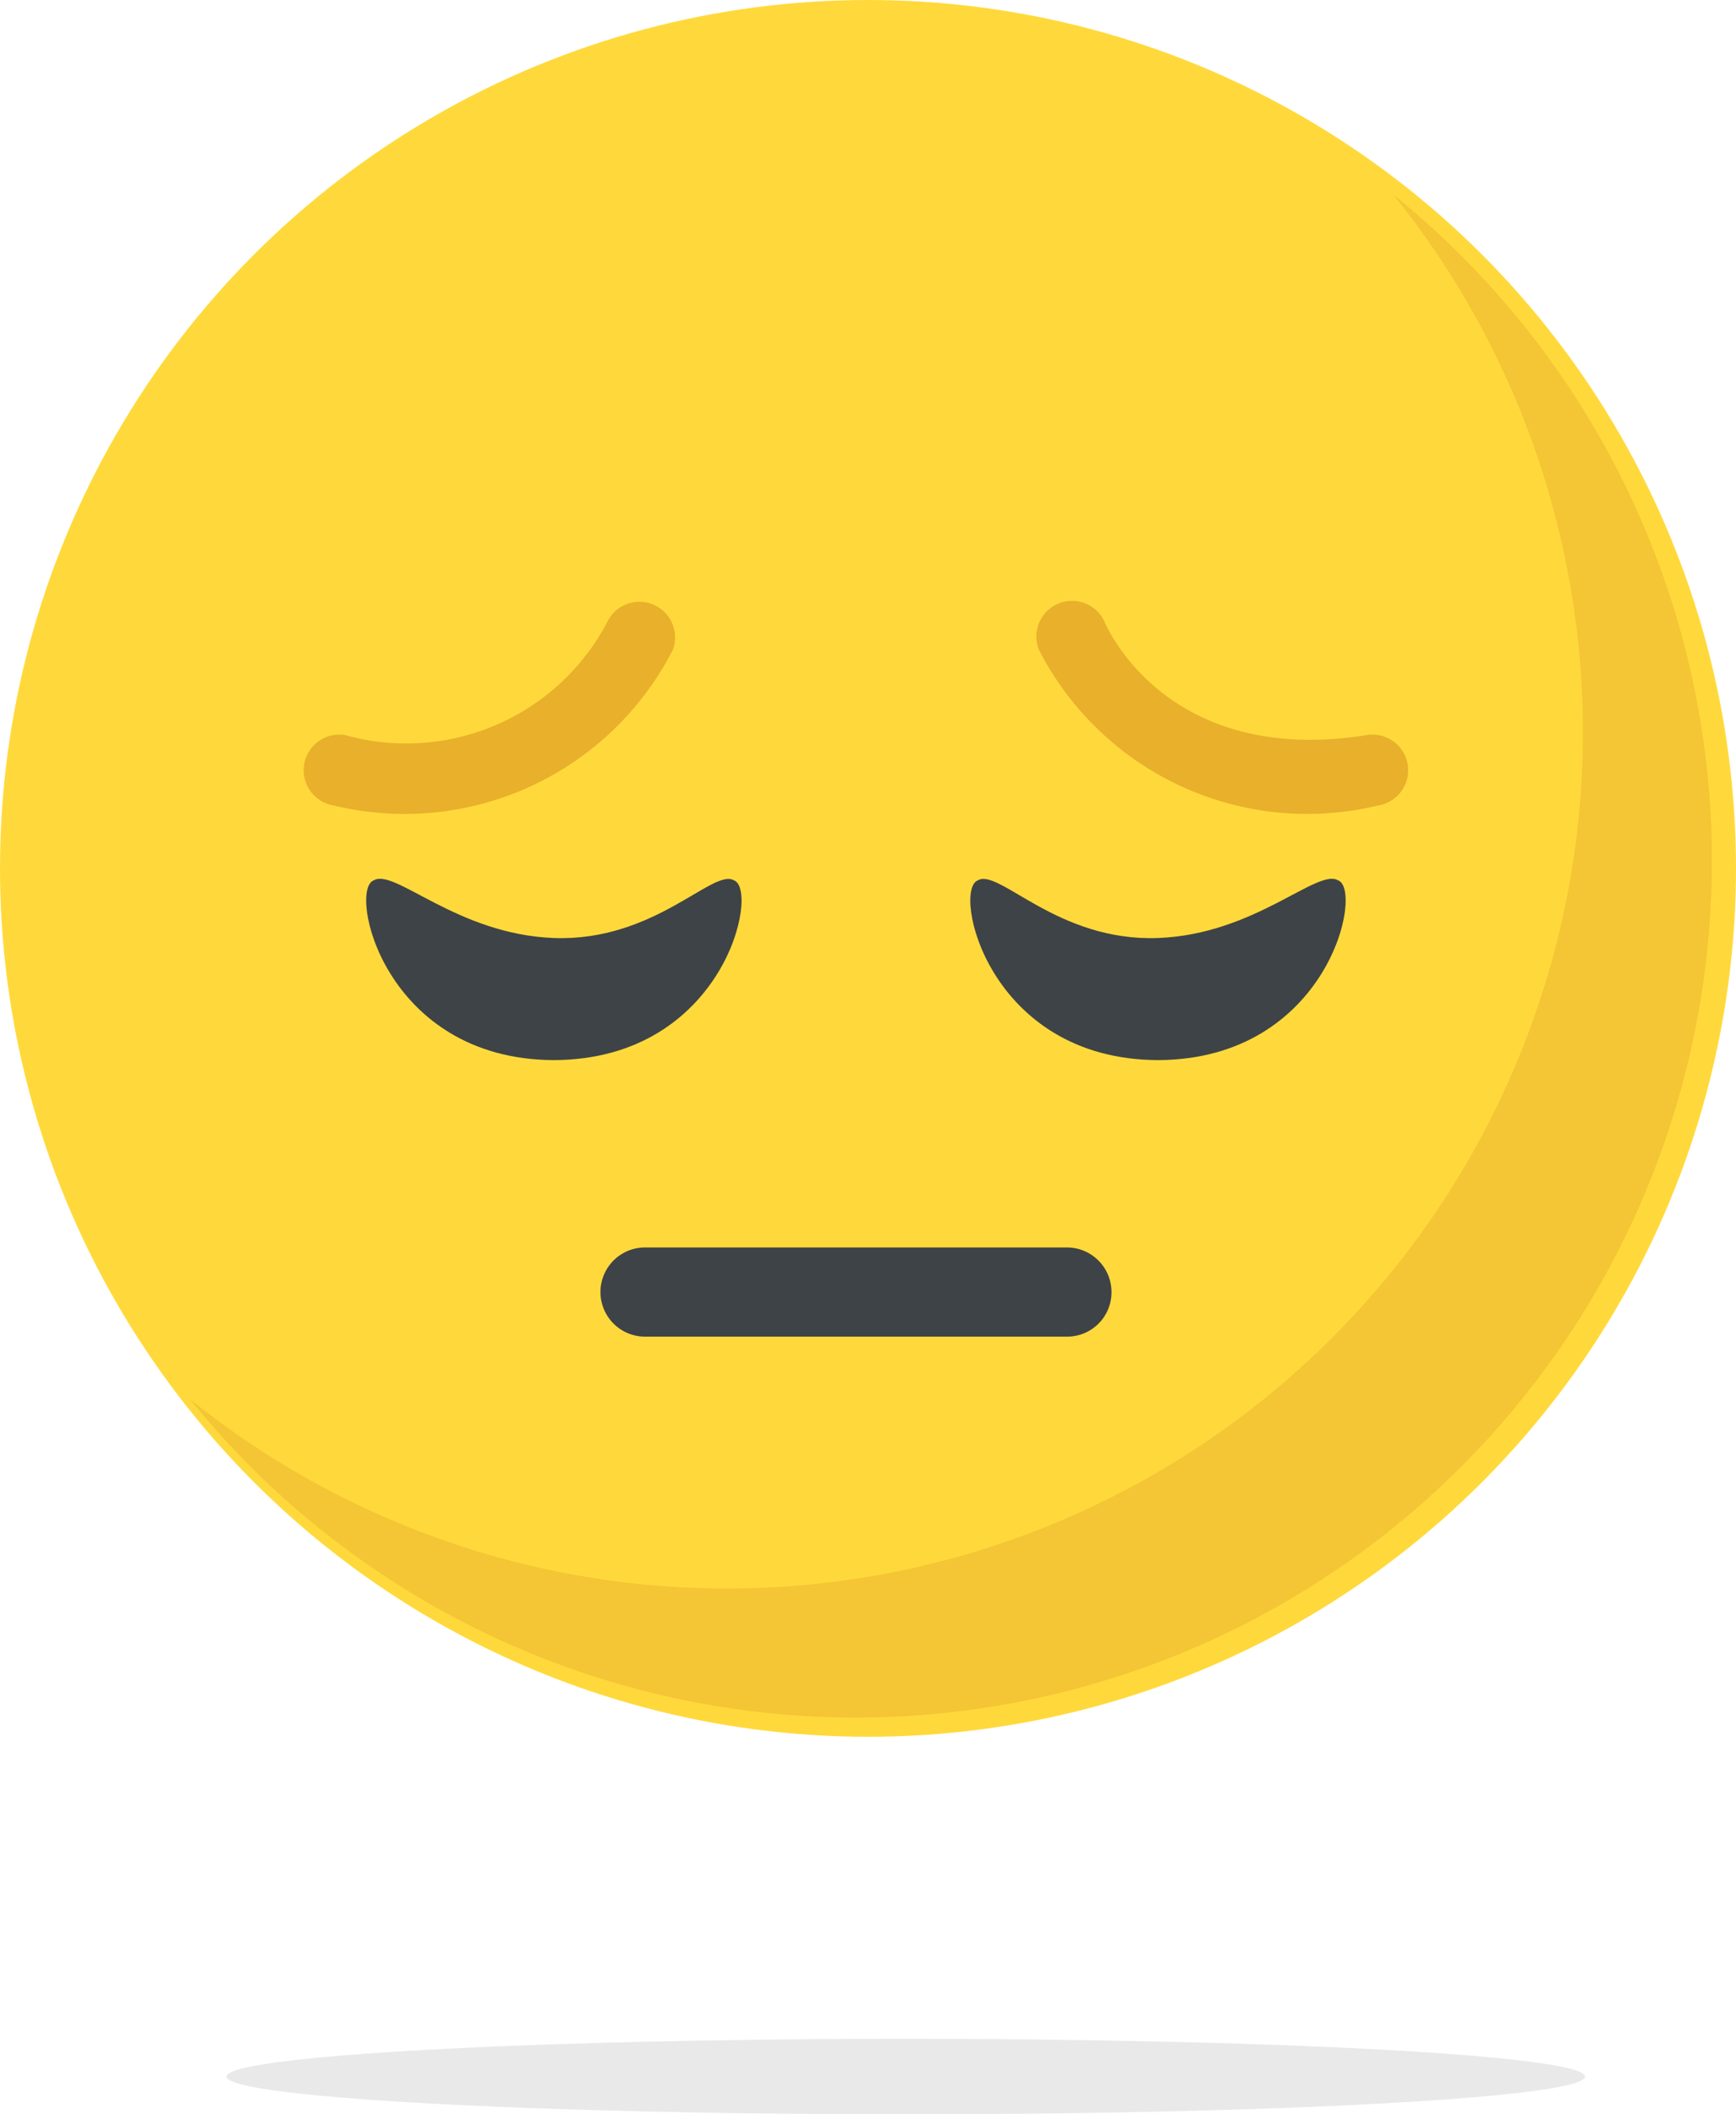 <svg xmlns="http://www.w3.org/2000/svg" width="23" height="28" viewBox="0 0 23 28"><g transform="translate(-313 -384)"><g transform="translate(313 384.107)"><circle cx="11.5" cy="11.5" r="11.5" transform="translate(0 -0.107)" fill="#ffd93b"/><path d="M76.888,65.548A11.341,11.341,0,0,1,56.72,72.667,11.341,11.341,0,0,0,72.667,56.72,11.328,11.328,0,0,1,76.888,65.548Z" transform="translate(-54.207 -54.249)" fill="#f4c534"/><g transform="translate(4.851 11.53)"><path d="M186.355,372.062a.587.587,0,0,1-.59.59h-5.59a.59.59,0,1,1,0-1.181h5.59A.591.591,0,0,1,186.355,372.062Z" transform="translate(-176.48 -366.588)" fill="#3e4347"/><path d="M109.615,261.246c.277-.163,1.1.716,2.385.764,1.333.05,2.108-.927,2.385-.764.345.118-.125,2.372-2.385,2.381C109.741,263.618,109.27,261.364,109.615,261.246Z" transform="translate(-109.513 -261.225)" fill="#3e4347"/></g><path d="M91.234,180.694a.472.472,0,0,1,.15-.933,3.008,3.008,0,0,0,3.471-1.49.473.473,0,0,1,.875.357A3.992,3.992,0,0,1,91.234,180.694Z" transform="translate(-86.813 -170.134)" fill="#e9b02c"/><path d="M295.087,261.246c-.277-.163-1.1.716-2.385.764-1.333.05-2.108-.927-2.385-.764-.345.118.125,2.372,2.385,2.381C294.961,263.618,295.432,261.364,295.087,261.246Z" transform="translate(-277.36 -249.695)" fill="#3e4347"/><path d="M309.916,178.609a.473.473,0,0,1,.875-.359c.035.085.847,1.914,3.472,1.493a.472.472,0,1,1,.15.933A3.994,3.994,0,0,1,309.916,178.609Z" transform="translate(-296.154 -170.116)" fill="#e9b02c"/></g><ellipse cx="9" cy="0.5" rx="9" ry="0.5" transform="translate(316 411)" fill="#d5d5d5" opacity="0.52"/></g></svg>